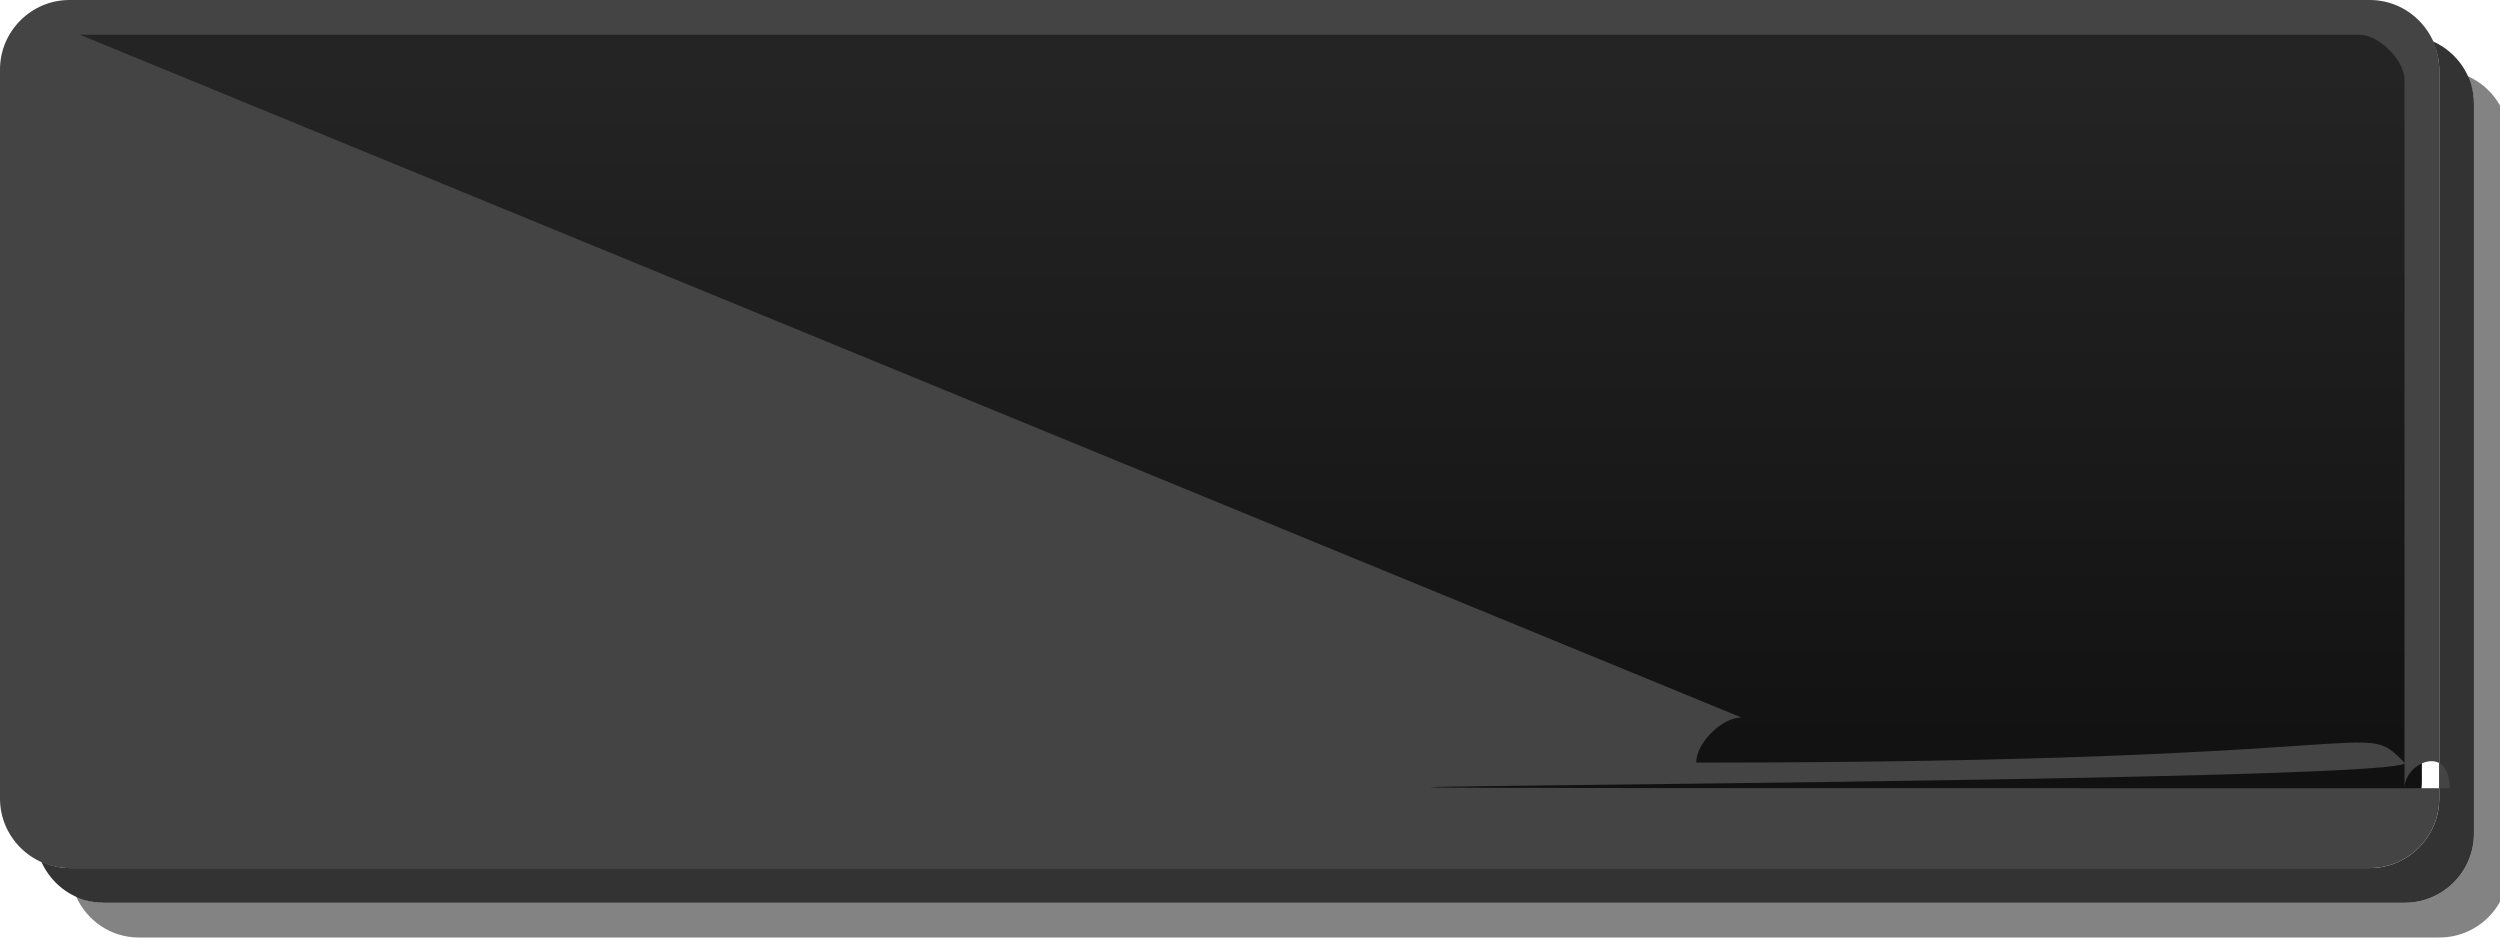 <svg width="72" height="27" version="1.1" xmlns="http://www.w3.org/2000/svg"><defs><linearGradient id="a" x1="13" x2="13" y1="1027.4" y2="1049" gradientTransform="matrix(2.696 0 0 1 -.848 -1025.4)" gradientUnits="userSpaceOnUse"><stop stop-color="#242424" offset="0"/><stop stop-color="#101010" offset="1"/></linearGradient></defs><path d="m70.062 1.188c.112.249.188.523.188.812l-6.2e-5 21c-3e-6 1.099-.901 2-2 2h-66.25c-.29 0-.563-.075-.812-.188.312.698.997 1.188 1.812 1.188h66.25c1.108 0 2-.892 2-2l6.3e-5-21c2e-6-.816-.49-1.501-1.188-1.812z" color="#000000" fill-opacity=".8"/><path d="m71.062 2.188c.112.25.188.52.188.812l-6.2e-5 21c-3e-6 1.108-.892 2-2 2h-66.25c-.292 0-.563-.076-.812-.188.312.698.997 1.188 1.812 1.188h66.25c1.108 0 2-.892 2-2l6.3e-5-21c2e-6-.816-.49-1.501-1.188-1.812z" color="#000000" fill="#010101" fill-opacity=".486"/><path d="m2.5.5h65.25c1.108 0 2 .892 2 2l-6.2e-5 20c-3e-6 1.108-.892 2-2 2h-65.25c-1.108 0-2-.892-2-2l6.225e-5-20c3.45e-6-1.108.892-2 2-2z" color="#000000" fill="url(#a)"/><path d="m2 0c-1.099 0-2 .901-2 2l-6.225e-5 21c-3.2589e-6 1.099.901 2 2 2h66.25c1.099 0 2-.901 2-2l6.2e-5-21c3e-6-1.099-.901-2-2-2zm.3 1h65.65c.563 0 1.3.737 1.3 1.3l-6.2e-5 20.4c-1e-6.563-.737 1.3-1.3 1.3h-65.65c-.563 0-1.3-.737-1.3-1.3l6.23e-5-20.4c1.7e-6-.563.737-1.3 1.3-1.3z" color="#000000" fill="#444444" style="text-decoration-line:none;text-indent:0;text-transform:none"/></svg>
